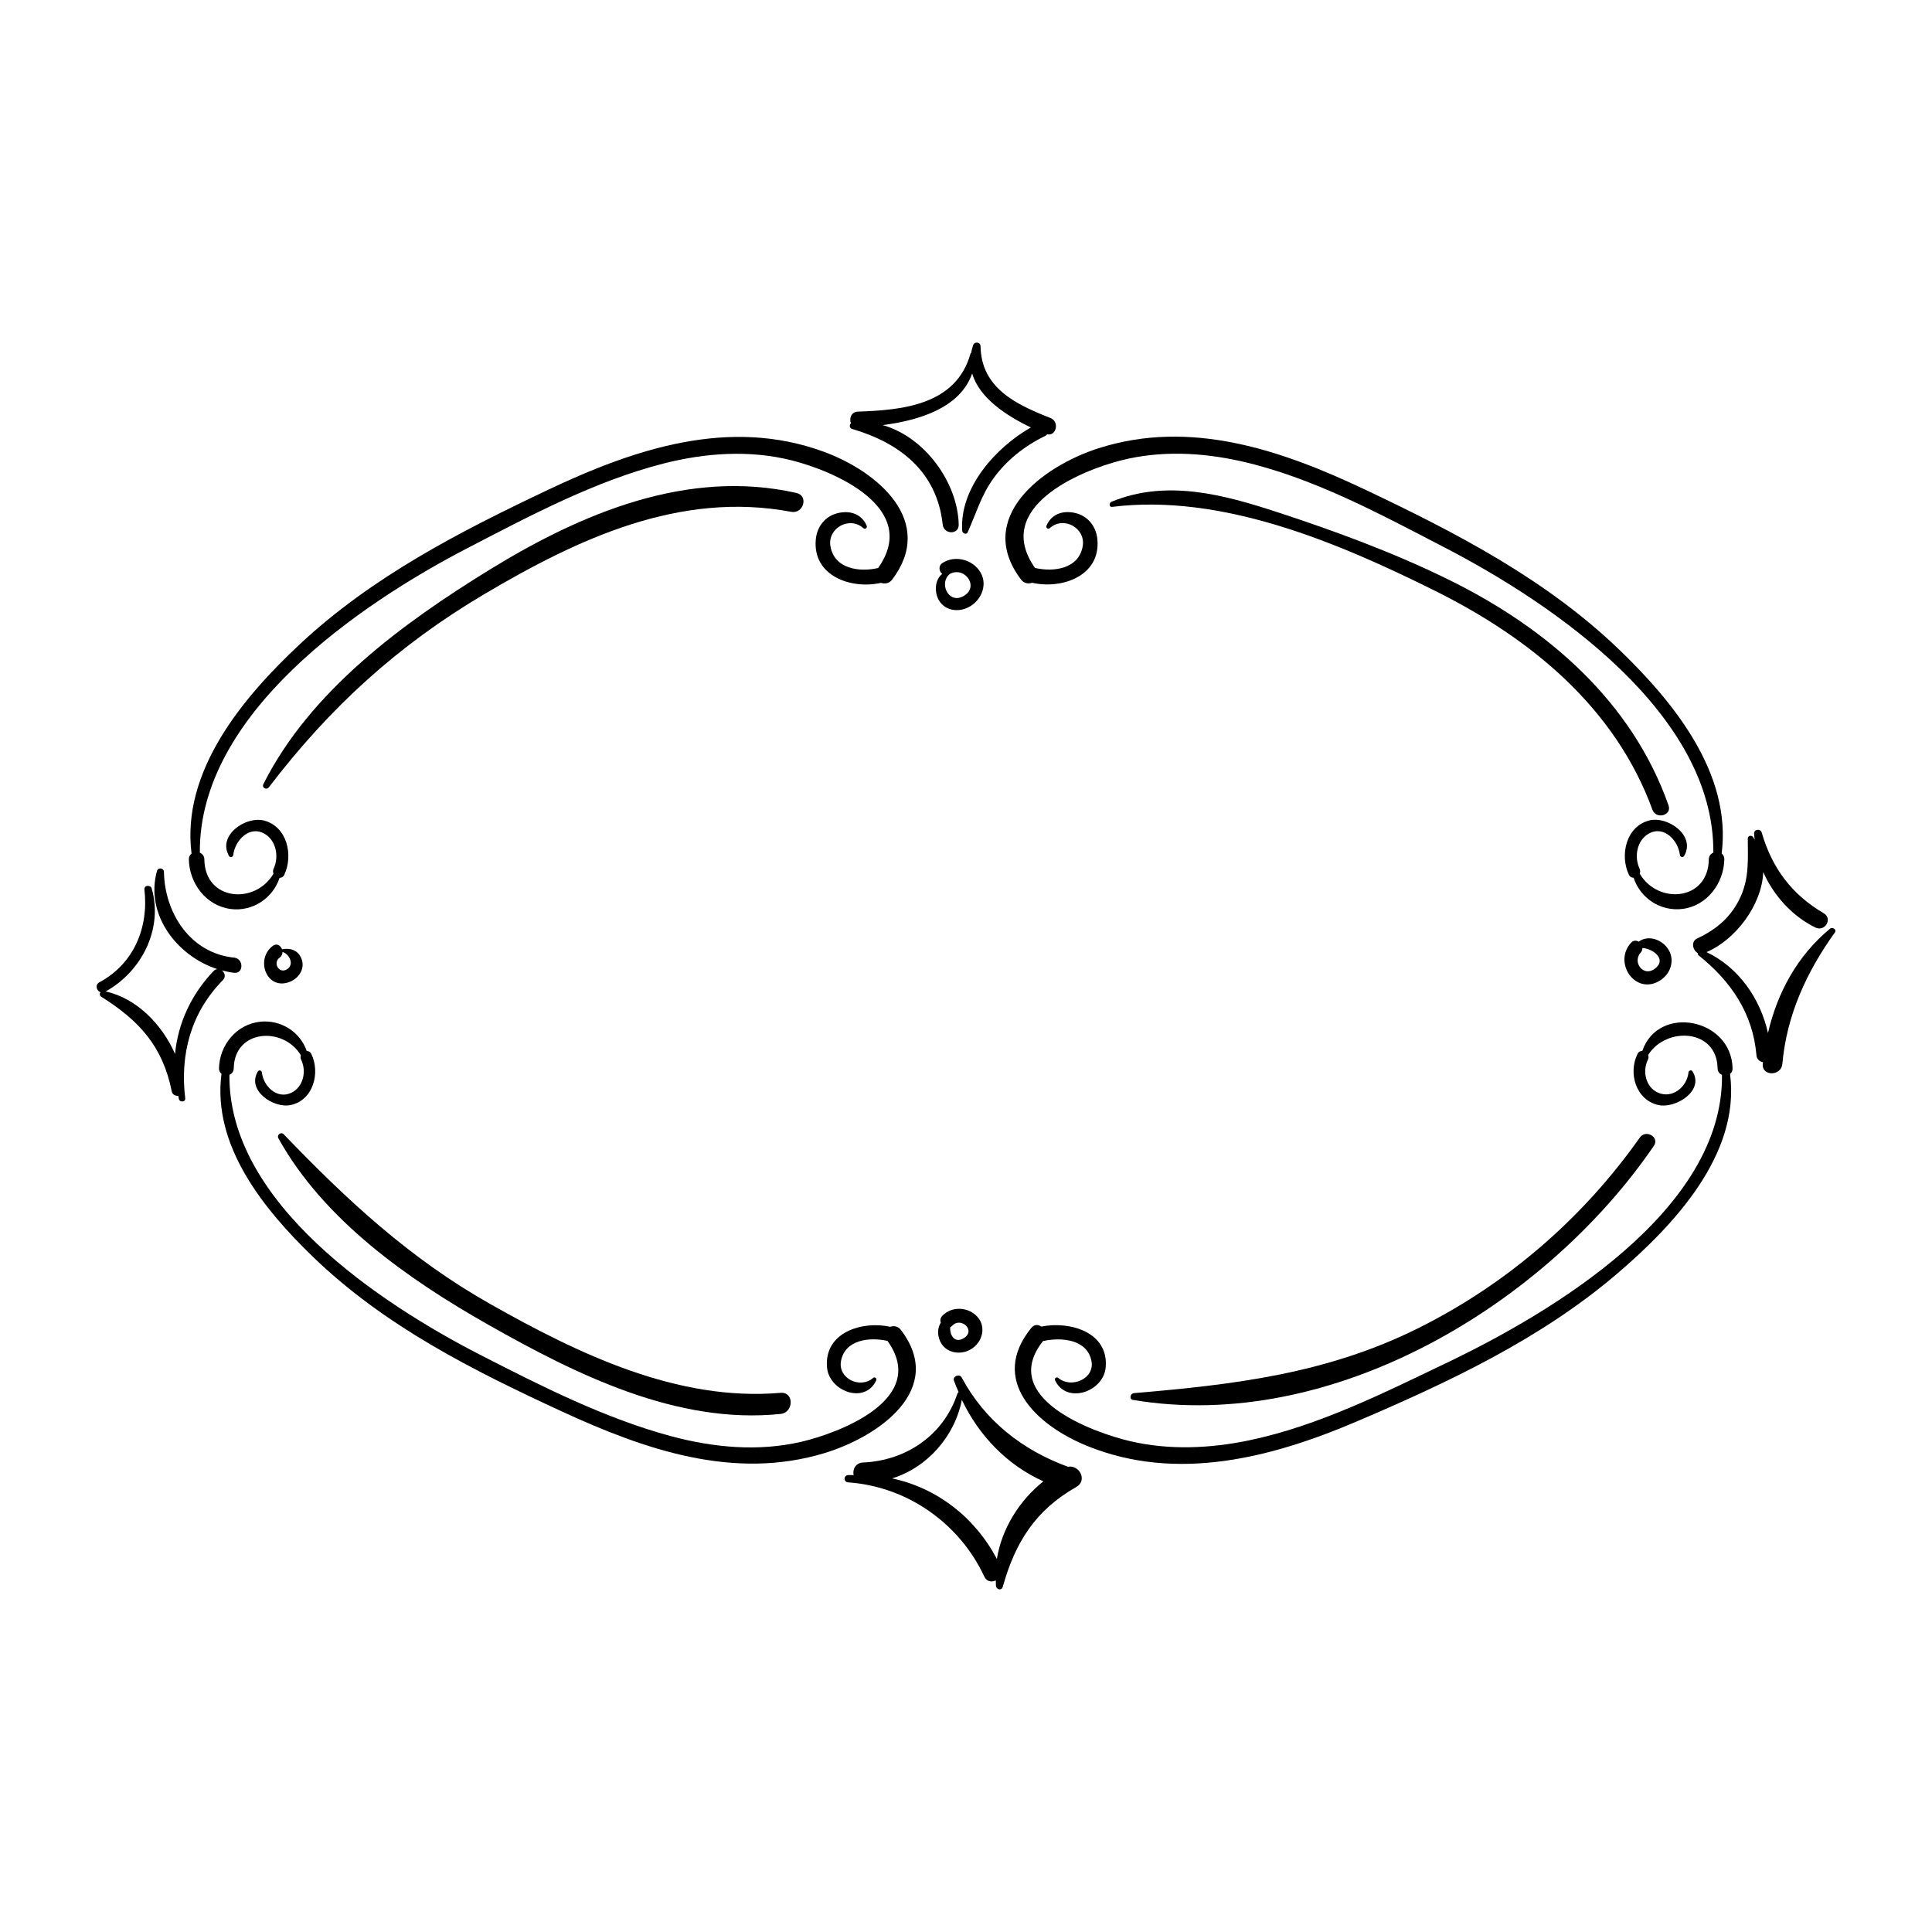 <svg height='100px' width='100px'  fill="#000000" xmlns="http://www.w3.org/2000/svg" xmlns:xlink="http://www.w3.org/1999/xlink" version="1.1" x="0px" y="0px" viewBox="0 0 100 100" enable-background="new 0 0 100 100" xml:space="preserve"><g><g><path fill="none" d="M49.168,29.705c-0.574,0.436-0.107,1.554,0.66,1.171C50.735,30.423,49.96,29.289,49.168,29.705z"></path><path fill="none" d="M14.622,49.272c0,0.108-0.039,0.217-0.148,0.295c-0.369,0.264-0.033,0.857,0.378,0.605    C15.247,49.929,14.991,49.39,14.622,49.272z"></path><path fill="none" d="M49.785,72.456c-0.367,1.89-1.788,3.502-3.609,4.066c2.315,0.496,4.27,1.994,5.423,4.169    c0.246-1.558,1.17-3.037,2.408-4.018C52.131,75.836,50.667,74.306,49.785,72.456z"></path><path fill="none" d="M49.182,68.696c-0.026,0.412,0.22,0.841,0.681,0.58c0.691-0.39-0.123-1.148-0.58-0.653    C49.251,68.658,49.217,68.677,49.182,68.696z"></path><path fill="none" d="M85.012,49.068c0,0.08-0.023,0.163-0.09,0.238c-0.445,0.496,0.133,1.263,0.71,0.851    C86.316,49.668,85.569,49.101,85.012,49.068z"></path><path d="M11.538,50.729c0.169-0.171,0.094-0.391-0.056-0.503c0.21,0.056,0.422,0.102,0.637,0.126c0.5,0.056,0.501-0.736,0-0.786    c-2.268-0.224-3.598-2.313-3.633-4.437c-0.003-0.206-0.304-0.25-0.36-0.049c-0.633,2.257,1.044,4.409,3.122,5.081    c-0.064,0.008-0.128,0.032-0.186,0.092c-1.144,1.188-1.855,2.705-2.001,4.298c-0.68-1.541-2-2.885-3.592-3.234    c1.859-1.025,2.986-3.237,2.382-5.331c-0.058-0.199-0.404-0.171-0.377,0.051c0.232,1.959-0.542,3.852-2.331,4.806    C4.899,50.974,5,51.284,5.201,51.36c-0.051,0.07-0.055,0.17,0.041,0.231c1.966,1.235,3.183,2.569,3.648,4.9    c0.034,0.171,0.187,0.237,0.336,0.23c0.015,0.058,0.02,0.117,0.036,0.175c0.049,0.173,0.349,0.147,0.326-0.044    C9.308,54.556,9.89,52.401,11.538,50.729z"></path><path d="M44.094,22.199c2.484,0.724,4.407,2.22,4.7,4.952c0.056,0.518,0.842,0.545,0.829,0c-0.053-2.187-1.763-4.539-3.935-5.147    c1.899-0.248,4.003-0.888,4.632-2.674c0.367,1.274,1.786,2.198,3.038,2.794c-1.843,1.051-3.697,3.142-3.555,5.348    c0.009,0.136,0.217,0.227,0.285,0.077c0.423-0.945,0.697-1.897,1.308-2.754c0.692-0.969,1.628-1.709,2.694-2.226    c0.05-0.024,0.086-0.055,0.115-0.089c0.462,0.108,0.652-0.653,0.162-0.846c-1.775-0.7-3.576-1.543-3.614-3.711    c-0.004-0.227-0.315-0.26-0.386-0.052c-0.045,0.133-0.076,0.262-0.099,0.389c-0.013,0.014-0.03,0.025-0.036,0.047    c-0.748,2.651-3.494,2.921-5.831,2.998c-0.346,0.011-0.46,0.37-0.353,0.609C43.945,21.978,43.972,22.163,44.094,22.199z"></path><path d="M94.716,48.073c-1.693,1.407-2.723,3.309-3.206,5.397c-0.394-1.781-1.514-3.398-3.181-4.189    c1.482-0.626,2.868-2.423,2.936-4.142c0.543,1.229,1.51,2.288,2.699,2.87c0.49,0.24,0.912-0.456,0.432-0.739    c-1.663-0.978-2.672-2.333-3.211-4.178c-0.062-0.213-0.401-0.178-0.394,0.053c0.003,0.108,0.024,0.214,0.034,0.321    c-0.029-0.045-0.051-0.093-0.083-0.138c-0.082-0.113-0.277-0.083-0.277,0.075c0,1.05,0.081,1.987-0.358,2.979    c-0.465,1.05-1.241,1.718-2.266,2.194c-0.326,0.151-0.23,0.608,0.031,0.752c-0.002,0.045,0.008,0.088,0.047,0.12    c1.673,1.339,2.81,2.994,2.995,5.176c0.018,0.213,0.174,0.328,0.339,0.354c-0.003,0.03-0.009,0.06-0.012,0.09    c-0.063,0.647,0.955,0.646,1.013,0c0.224-2.525,1.252-4.76,2.717-6.801C95.084,48.109,94.847,47.964,94.716,48.073z"></path><path d="M55.274,75.918c-2.354-0.859-4.302-2.384-5.497-4.618c-0.115-0.215-0.481-0.068-0.399,0.168    c0.069,0.2,0.157,0.392,0.239,0.587c-0.024,0.017-0.048,0.037-0.061,0.075c-0.715,2.16-2.656,3.472-4.885,3.57    c-0.392,0.017-0.55,0.361-0.488,0.652c-0.096,0.003-0.189-0.009-0.286-0.002c-0.243,0.016-0.243,0.36,0,0.377    c3.048,0.21,5.764,2.114,7.047,4.871c0.129,0.276,0.387,0.305,0.599,0.203c0.006,0.096-0.004,0.193,0.008,0.289    c0.024,0.187,0.292,0.257,0.351,0.048c0.639-2.29,1.685-3.969,3.798-5.166C56.31,76.627,55.869,75.807,55.274,75.918z     M51.599,80.691c-1.153-2.175-3.108-3.673-5.423-4.169c1.821-0.564,3.242-2.177,3.609-4.066c0.882,1.85,2.346,3.38,4.222,4.218    C52.769,77.654,51.845,79.133,51.599,80.691z"></path><path d="M9.775,44.483c0.023,1.235,0.887,2.397,2.158,2.566c1.14,0.151,2.19-0.556,2.538-1.613    c0.096,0.001,0.189-0.041,0.244-0.158c0.474-1.001,0.156-2.481-1.035-2.803c-0.956-0.259-2.447,0.772-1.824,1.833    c0.064,0.109,0.207,0.05,0.22-0.059c0.082-0.732,0.82-1.547,1.616-1.093c0.612,0.349,0.757,1.2,0.472,1.802    c-0.045,0.095-0.041,0.186-0.009,0.264c-0.946,1.625-3.555,1.409-3.577-0.737c-0.002-0.181-0.104-0.295-0.234-0.349    c-0.06-7.163,8.219-12.846,13.875-15.777c3.234-1.676,6.593-3.467,10.135-4.369c2.156-0.549,4.437-0.71,6.614-0.164    c2.199,0.551,6.688,2.457,4.484,5.575c-0.975,0.224-2.268,0.047-2.469-1.131c-0.159-0.928,0.985-1.576,1.704-0.932    c0.096,0.086,0.22-0.021,0.171-0.132c-0.258-0.589-0.823-0.79-1.455-0.656c-0.68,0.145-1.116,0.693-1.178,1.378    c-0.171,1.893,1.845,2.589,3.377,2.24c0.19,0.065,0.419,0.038,0.571-0.161c2.277-2.997-0.692-5.578-3.525-6.621    c-4.896-1.803-9.8-0.157-14.292,1.972c-4.569,2.165-9.092,4.492-12.819,7.97c-2.967,2.768-6.162,6.589-5.622,10.858    C9.831,44.245,9.773,44.344,9.775,44.483z"></path><path d="M52.853,30.003c0.151,0.199,0.38,0.226,0.57,0.161c1.532,0.349,3.549-0.347,3.378-2.24    c-0.062-0.684-0.498-1.233-1.178-1.378c-0.631-0.134-1.196,0.067-1.455,0.656c-0.048,0.111,0.074,0.219,0.171,0.132    c0.718-0.644,1.862,0.004,1.703,0.932c-0.201,1.178-1.494,1.355-2.469,1.131c-2.2-3.112,2.274-5.021,4.484-5.575    c2.027-0.508,4.147-0.404,6.171,0.05c3.705,0.83,7.228,2.747,10.579,4.483c5.65,2.929,13.934,8.616,13.875,15.777    c-0.129,0.054-0.232,0.168-0.234,0.349c-0.023,2.143-2.63,2.365-3.577,0.737c0.032-0.078,0.036-0.169-0.009-0.264    c-0.285-0.602-0.14-1.453,0.472-1.802c0.794-0.453,1.534,0.361,1.616,1.093c0.012,0.11,0.156,0.168,0.22,0.059    c0.623-1.06-0.867-2.093-1.824-1.833c-1.191,0.323-1.509,1.803-1.035,2.803c0.055,0.117,0.149,0.159,0.244,0.158    c0.348,1.06,1.397,1.759,2.538,1.613c1.272-0.163,2.135-1.335,2.158-2.566c0.003-0.138-0.055-0.237-0.138-0.301    c0.524-4.133-2.464-7.823-5.311-10.56c-3.784-3.637-8.429-6.041-13.131-8.269c-4.335-2.054-9.039-3.671-13.811-2.148    C53.907,24.148,50.434,26.82,52.853,30.003z"></path><path d="M89.678,55.295c-0.062-2.592-3.843-3.321-4.673-0.899c-0.094-0.002-0.187,0.038-0.244,0.151    c-0.5,0.993-0.088,2.406,1.098,2.654c0.871,0.182,2.368-0.735,1.748-1.743c-0.063-0.103-0.201-0.051-0.212,0.057    c-0.076,0.731-0.818,1.371-1.573,1.042c-0.642-0.28-0.823-1.113-0.529-1.699c0.045-0.09,0.044-0.177,0.015-0.252    c0.931-1.486,3.561-1.364,3.594,0.689c0.003,0.175,0.102,0.285,0.227,0.337c0.091,6.983-8.744,12.273-14.219,14.894    c-3.274,1.567-6.664,3.273-10.238,4.022c-2.028,0.425-4.148,0.521-6.179,0.046c-1.916-0.448-6.841-2.238-4.506-5.181    c0.933-0.208,2.295-0.102,2.509,1.042c0.171,0.916-1.052,1.43-1.718,0.868c-0.092-0.078-0.219,0.018-0.166,0.128    c0.599,1.249,2.507,0.592,2.618-0.676c0.16-1.837-1.871-2.407-3.331-2.112c-0.157-0.11-0.362-0.125-0.521,0.07    c-2.193,2.698,0.229,5.031,2.91,6.115c4.646,1.88,9.549,0.601,13.957-1.282c4.73-2.021,9.479-4.25,13.422-7.61    c2.963-2.525,6.427-6.207,5.879-10.368C89.626,55.524,89.682,55.429,89.678,55.295z"></path><path d="M46.621,68.826c-0.145-0.188-0.362-0.213-0.543-0.152c-1.451-0.32-3.428,0.285-3.272,2.1    c0.106,1.24,1.966,1.932,2.546,0.676c0.049-0.107-0.071-0.206-0.163-0.126c-0.669,0.58-1.821,0.025-1.66-0.869    c0.201-1.121,1.485-1.257,2.408-1.05c2.183,3.052-2.606,4.788-4.45,5.219c-2.233,0.521-4.56,0.303-6.752-0.287    c-3.414-0.918-6.709-2.587-9.848-4.195c-5.216-2.672-13.078-7.887-13.012-14.513c0.123-0.051,0.222-0.16,0.224-0.333    c0.032-2.026,2.572-2.182,3.474-0.673c-0.024,0.07-0.025,0.15,0.016,0.234c0.287,0.587,0.114,1.407-0.511,1.705    c-0.748,0.357-1.447-0.355-1.522-1.046c-0.011-0.106-0.148-0.159-0.209-0.057c-0.595,0.987,0.821,1.925,1.698,1.738    c1.175-0.25,1.544-1.673,1.068-2.647c-0.054-0.111-0.144-0.151-0.236-0.15c-0.341-0.993-1.342-1.629-2.41-1.516    c-1.229,0.13-2.104,1.213-2.132,2.411c-0.003,0.131,0.051,0.224,0.129,0.285c-0.483,3.723,2.184,7.012,4.752,9.49    c3.695,3.567,8.256,5.859,12.874,7.99c4.274,1.972,8.903,3.583,13.602,2.147C45.504,74.348,48.983,71.895,46.621,68.826z"></path><path d="M14.598,49.135c-0.071-0.193-0.273-0.331-0.479-0.176c-0.934,0.703-0.306,2.355,0.906,1.85    c0.486-0.202,0.793-0.731,0.559-1.236C15.391,49.156,14.995,49.058,14.598,49.135z M14.852,50.172    c-0.411,0.252-0.747-0.341-0.378-0.605c0.109-0.078,0.149-0.187,0.148-0.295C14.991,49.39,15.247,49.929,14.852,50.172z"></path><path d="M50.746,29.619c-0.393-0.659-1.317-0.901-1.961-0.481c-0.231,0.151-0.18,0.436-0.016,0.566    c-0.274,0.208-0.377,0.61-0.31,0.985c0.134,0.753,0.872,1.071,1.561,0.792C50.735,31.191,51.165,30.321,50.746,29.619z     M49.828,30.876c-0.767,0.383-1.234-0.736-0.66-1.171C49.96,29.289,50.735,30.423,49.828,30.876z"></path><path d="M48.614,69.303c0.226,0.71,1.051,0.889,1.648,0.53c0.591-0.356,0.809-1.157,0.315-1.689    c-0.475-0.51-1.326-0.546-1.806-0.033c-0.103,0.11-0.113,0.237-0.077,0.349C48.554,68.691,48.51,68.978,48.614,69.303z     M49.863,69.276c-0.461,0.26-0.706-0.168-0.681-0.58c0.035-0.018,0.069-0.038,0.101-0.072    C49.74,68.128,50.554,68.886,49.863,69.276z"></path><path d="M85.941,50.739c0.519-0.335,0.753-1.005,0.436-1.56c-0.295-0.516-1.009-0.81-1.529-0.46    c-0.01,0.007-0.012,0.018-0.02,0.027c-0.123-0.078-0.283-0.087-0.411,0.056C83.478,49.846,84.668,51.56,85.941,50.739z     M84.922,49.306c0.068-0.075,0.09-0.158,0.09-0.238c0.557,0.033,1.304,0.6,0.62,1.089C85.054,50.569,84.477,49.802,84.922,49.306z    "></path><path d="M41.224,25.515c-5.639-1.272-11.14,1.055-15.883,3.973c-4.495,2.766-9.284,6.271-11.707,11.095    c-0.097,0.193,0.157,0.33,0.283,0.165c3.152-4.126,6.668-7.344,11.15-9.995c4.859-2.874,10.118-5.345,15.888-4.261    C41.588,26.61,41.865,25.659,41.224,25.515z"></path><path d="M74.266,30.575c4.949,2.461,9.318,6.021,11.265,11.338c0.189,0.516,1.018,0.298,0.832-0.229    c-1.895-5.373-6.254-9.135-11.249-11.615c-2.883-1.431-5.957-2.564-9.012-3.563c-2.804-0.918-5.74-1.704-8.577-0.533    c-0.124,0.051-0.129,0.284,0.036,0.263C63.237,25.53,69.257,28.084,74.266,30.575z"></path><path d="M58.642,72.459c10.296,1.735,21.338-4.915,26.963-13.153c0.308-0.451-0.418-0.864-0.728-0.426    c-2.951,4.177-6.855,7.56-11.435,9.849c-4.748,2.373-9.545,2.939-14.751,3.379C58.505,72.124,58.429,72.423,58.642,72.459z"></path><path d="M25.376,67.497c-4.155-2.348-7.412-5.373-10.694-8.79c-0.138-0.144-0.367,0.04-0.273,0.21    c2.35,4.235,6.726,7.307,10.856,9.646c4.554,2.58,9.77,5.179,15.138,4.622c0.689-0.071,0.705-1.152,0-1.092    C35.058,72.554,29.929,70.069,25.376,67.497z"></path></g></g></svg>